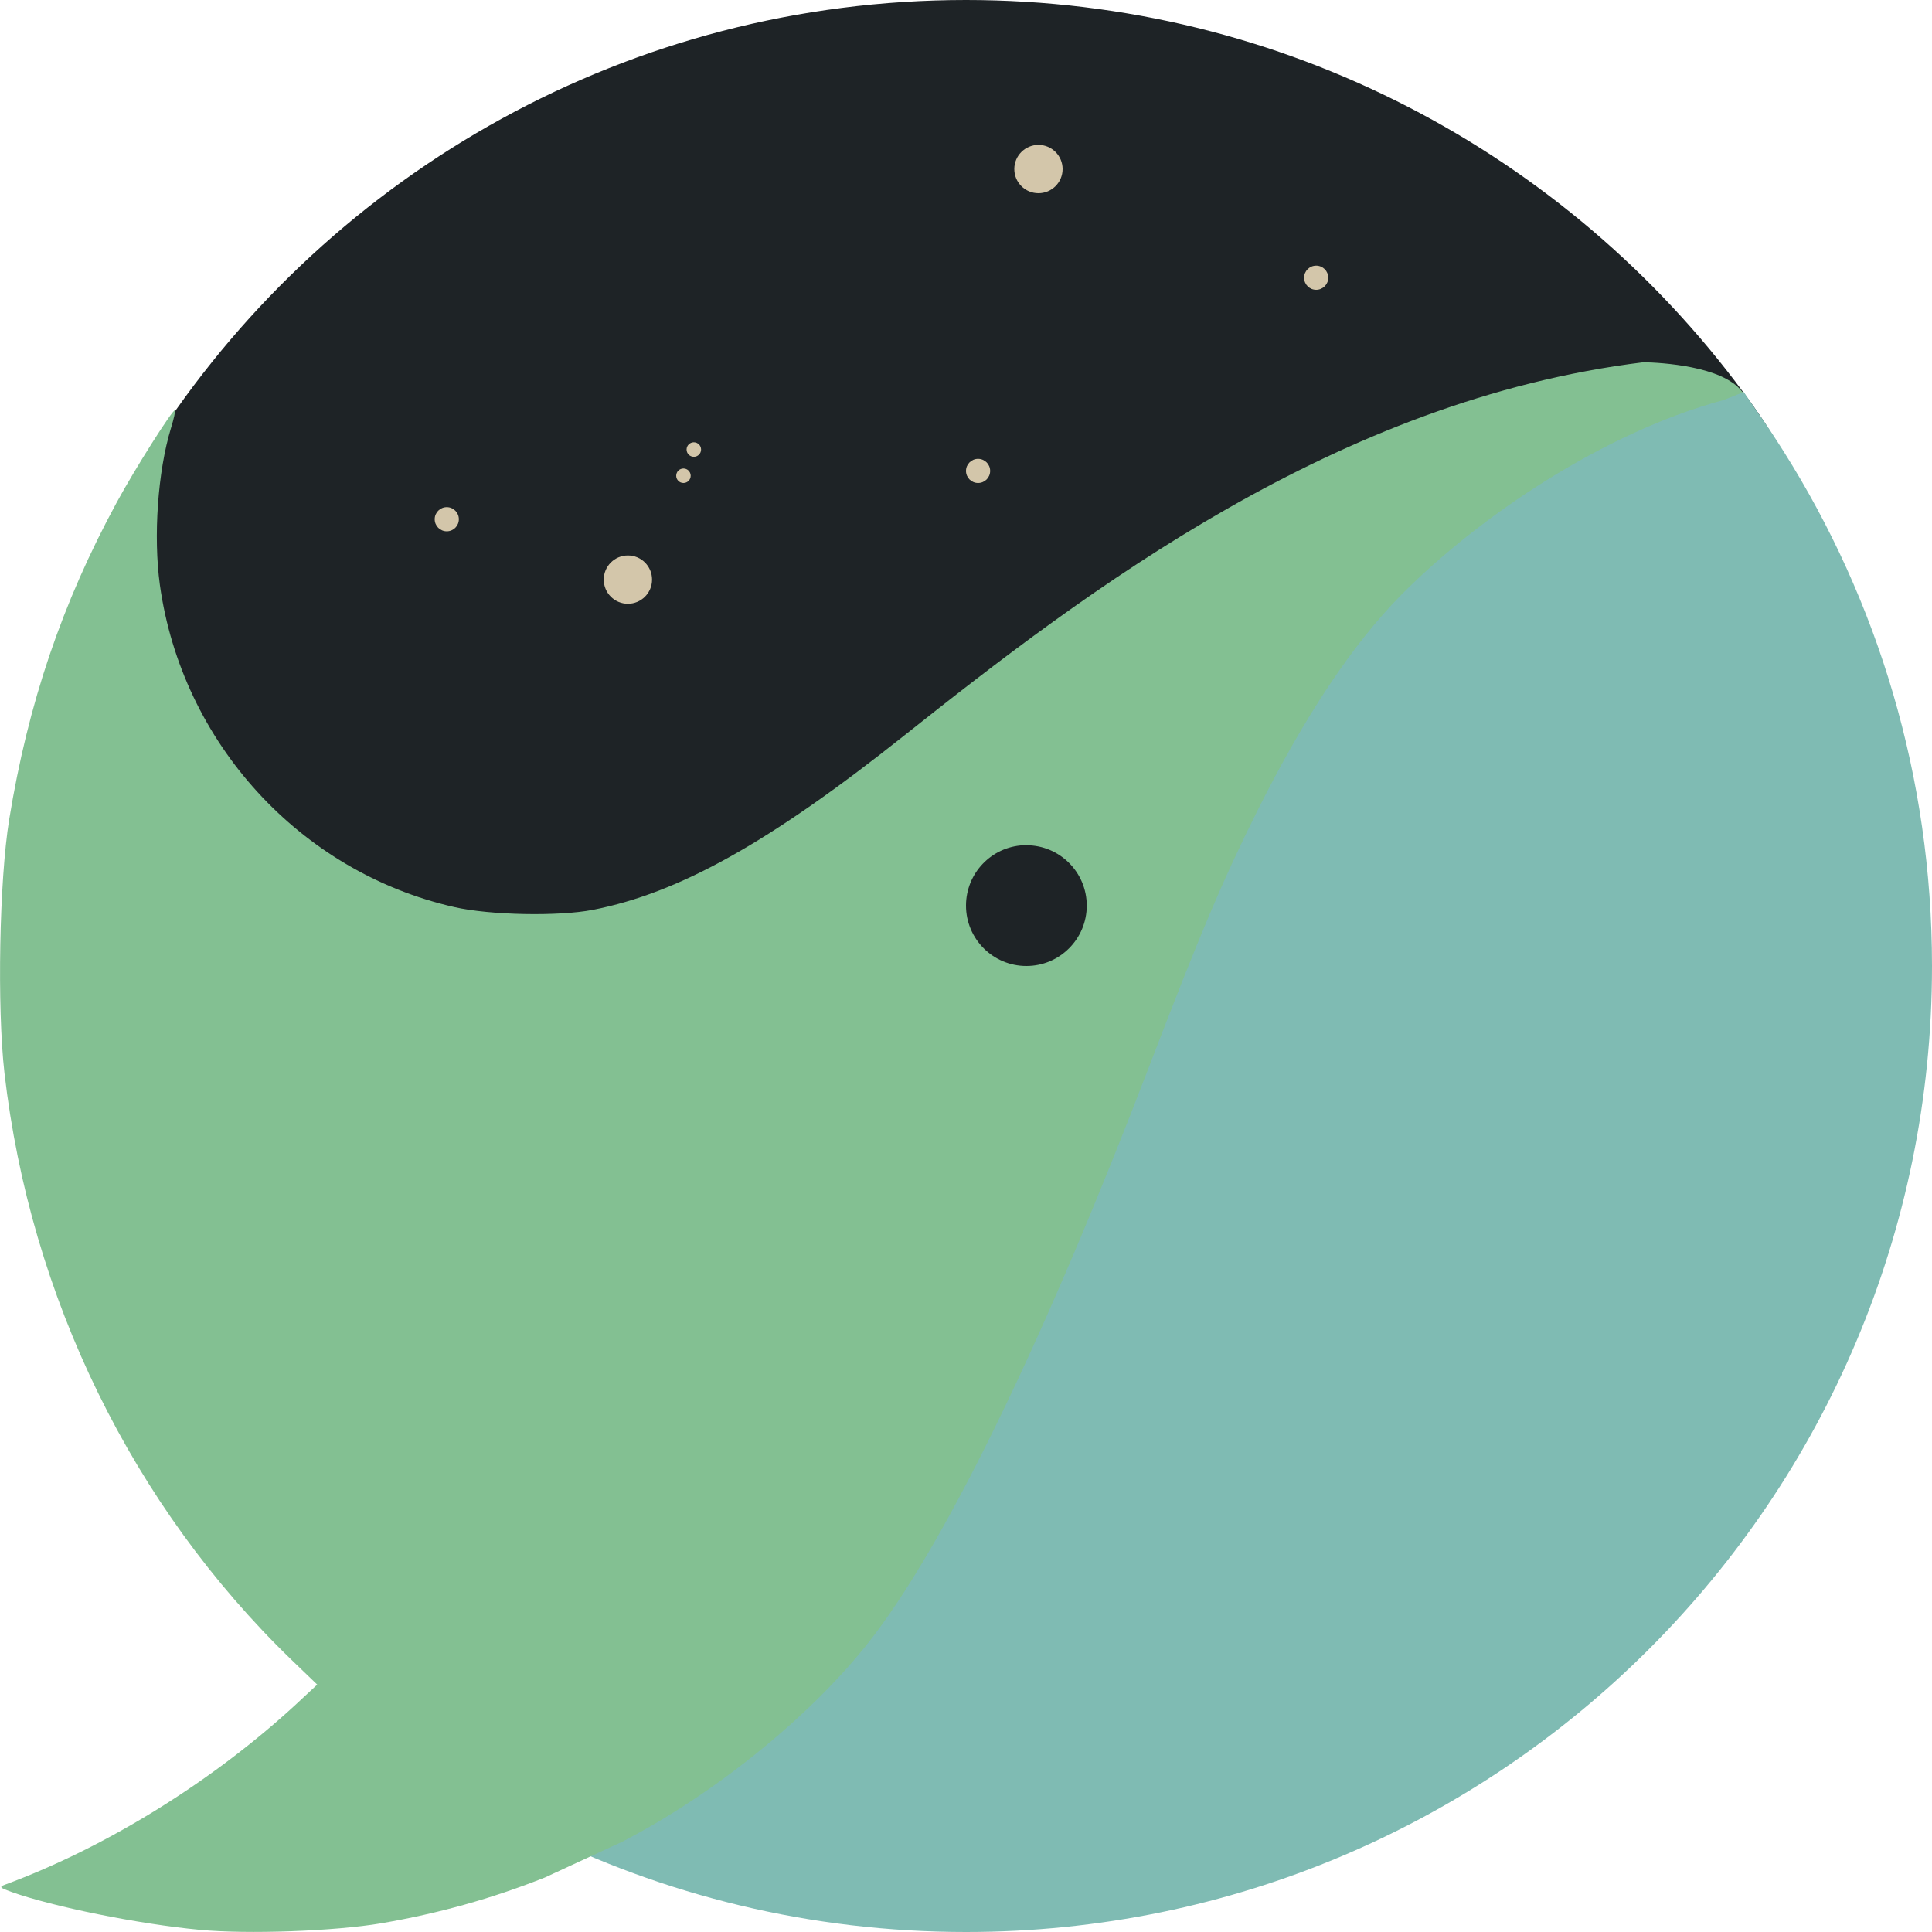 <svg xmlns="http://www.w3.org/2000/svg" width="16" height="16" version="1.1">
 <path style="fill:#1e2326" d="m 15.418,8.023 c 0,4.418 -3.777,6.21 -8.195,6.21 -4.418,0 -6.204,-1.844 -6.204,-6.263 0,-1.631 -0.531,-3.118 0.307,-4.383 C 2.758,1.425 5.213,7.58e-6 8,7.58e-6 c 2.639,0 4.98,1.278 6.437,3.248 0.031,0.042 0.062,0.084 0.092,0.127 0.927,1.306 0.889,2.925 0.889,4.648 z"/>
 <circle style="fill:#d3c6aa" cx="5.746" cy="3.723" r=".06"/>
 <path style="fill:#7fbbb3" d="m 16,8 c 0,4.418 -3.582,8 -8,8 -1.29,0 -2.509,-0.305 -3.588,-0.848 0.337,-1.726 0.776,-3.199 1.283,-4.457 C 6.281,9.24 7.894,9.434 8.607,8.498 9.748,7 10.046,4.734 11.148,4.189 12.51,3.514 14.44,3.245 14.44,3.245 l 0.087,0.128 c 0.085,0.119 0.166,0.241 0.244,0.365 C 15.55,4.972 16,6.433 16,8 Z"/>
 <path style="fill:#83c092" d="M 13.611 3 C 11.074 3.311 9 4.89 7.48 6.098 C 6.37 6.979 5.625 7.395 4.91 7.535 C 4.628 7.59 4.06 7.58 3.762 7.512 C 2.485 7.222 1.506 6.15 1.324 4.844 C 1.269 4.444 1.306 3.905 1.416 3.545 C 1.439 3.47 1.454 3.404 1.449 3.398 C 1.434 3.383 1.117 3.883 0.967 4.16 C 0.514 4.994 0.232 5.827 0.076 6.787 C -0.006 7.292 -0.025 8.346 0.037 8.887 C 0.251 10.743 1.097 12.472 2.414 13.746 L 2.627 13.951 L 2.451 14.115 C 1.758 14.754 0.881 15.298 0.039 15.609 C -0.008 15.627 -0.001 15.634 0.094 15.668 C 0.435 15.79 1.149 15.935 1.654 15.982 C 2.054 16.02 2.775 15.993 3.158 15.928 C 3.633 15.846 4.068 15.725 4.512 15.549 L 5.15 15.254 C 5.947 14.843 6.776 14.162 7.252 13.525 C 7.874 12.694 8.664 11.058 9.523 8.816 C 9.938 7.735 10.126 7.29 10.408 6.725 C 10.803 5.933 11.202 5.334 11.605 4.926 C 12.245 4.28 13.279 3.581 14.277 3.312 L 14.432 3.25 L 14.428 3.244 C 14.265 3.03 13.755 3.003 13.611 3 z M 8.475 7 C 8.483 7 8.491 7 8.5 7 C 8.776 7 9 7.224 9 7.5 C 9 7.776 8.776 8 8.5 8 C 8.224 8 8 7.776 8 7.5 C 8 7.232 8.21 7.013 8.475 7 z"/>
 <circle style="fill:#d3c6aa" cx="8.6" cy="1.4" r=".2"/>
 <circle style="fill:#d3c6aa" cx="10.9" cy="2.3" r=".1"/>
 <circle style="fill:#d3c6aa" cx="5.66" cy="3.94" r=".06"/>
 <circle style="fill:#d3c6aa" cx="8.1" cy="3.9" r=".1"/>
 <circle style="fill:#d3c6aa" cx="3.7" cy="4.3" r=".1"/>
 <circle style="fill:#d3c6aa" cx="5.2" cy="4.8" r=".2"/>
</svg>
